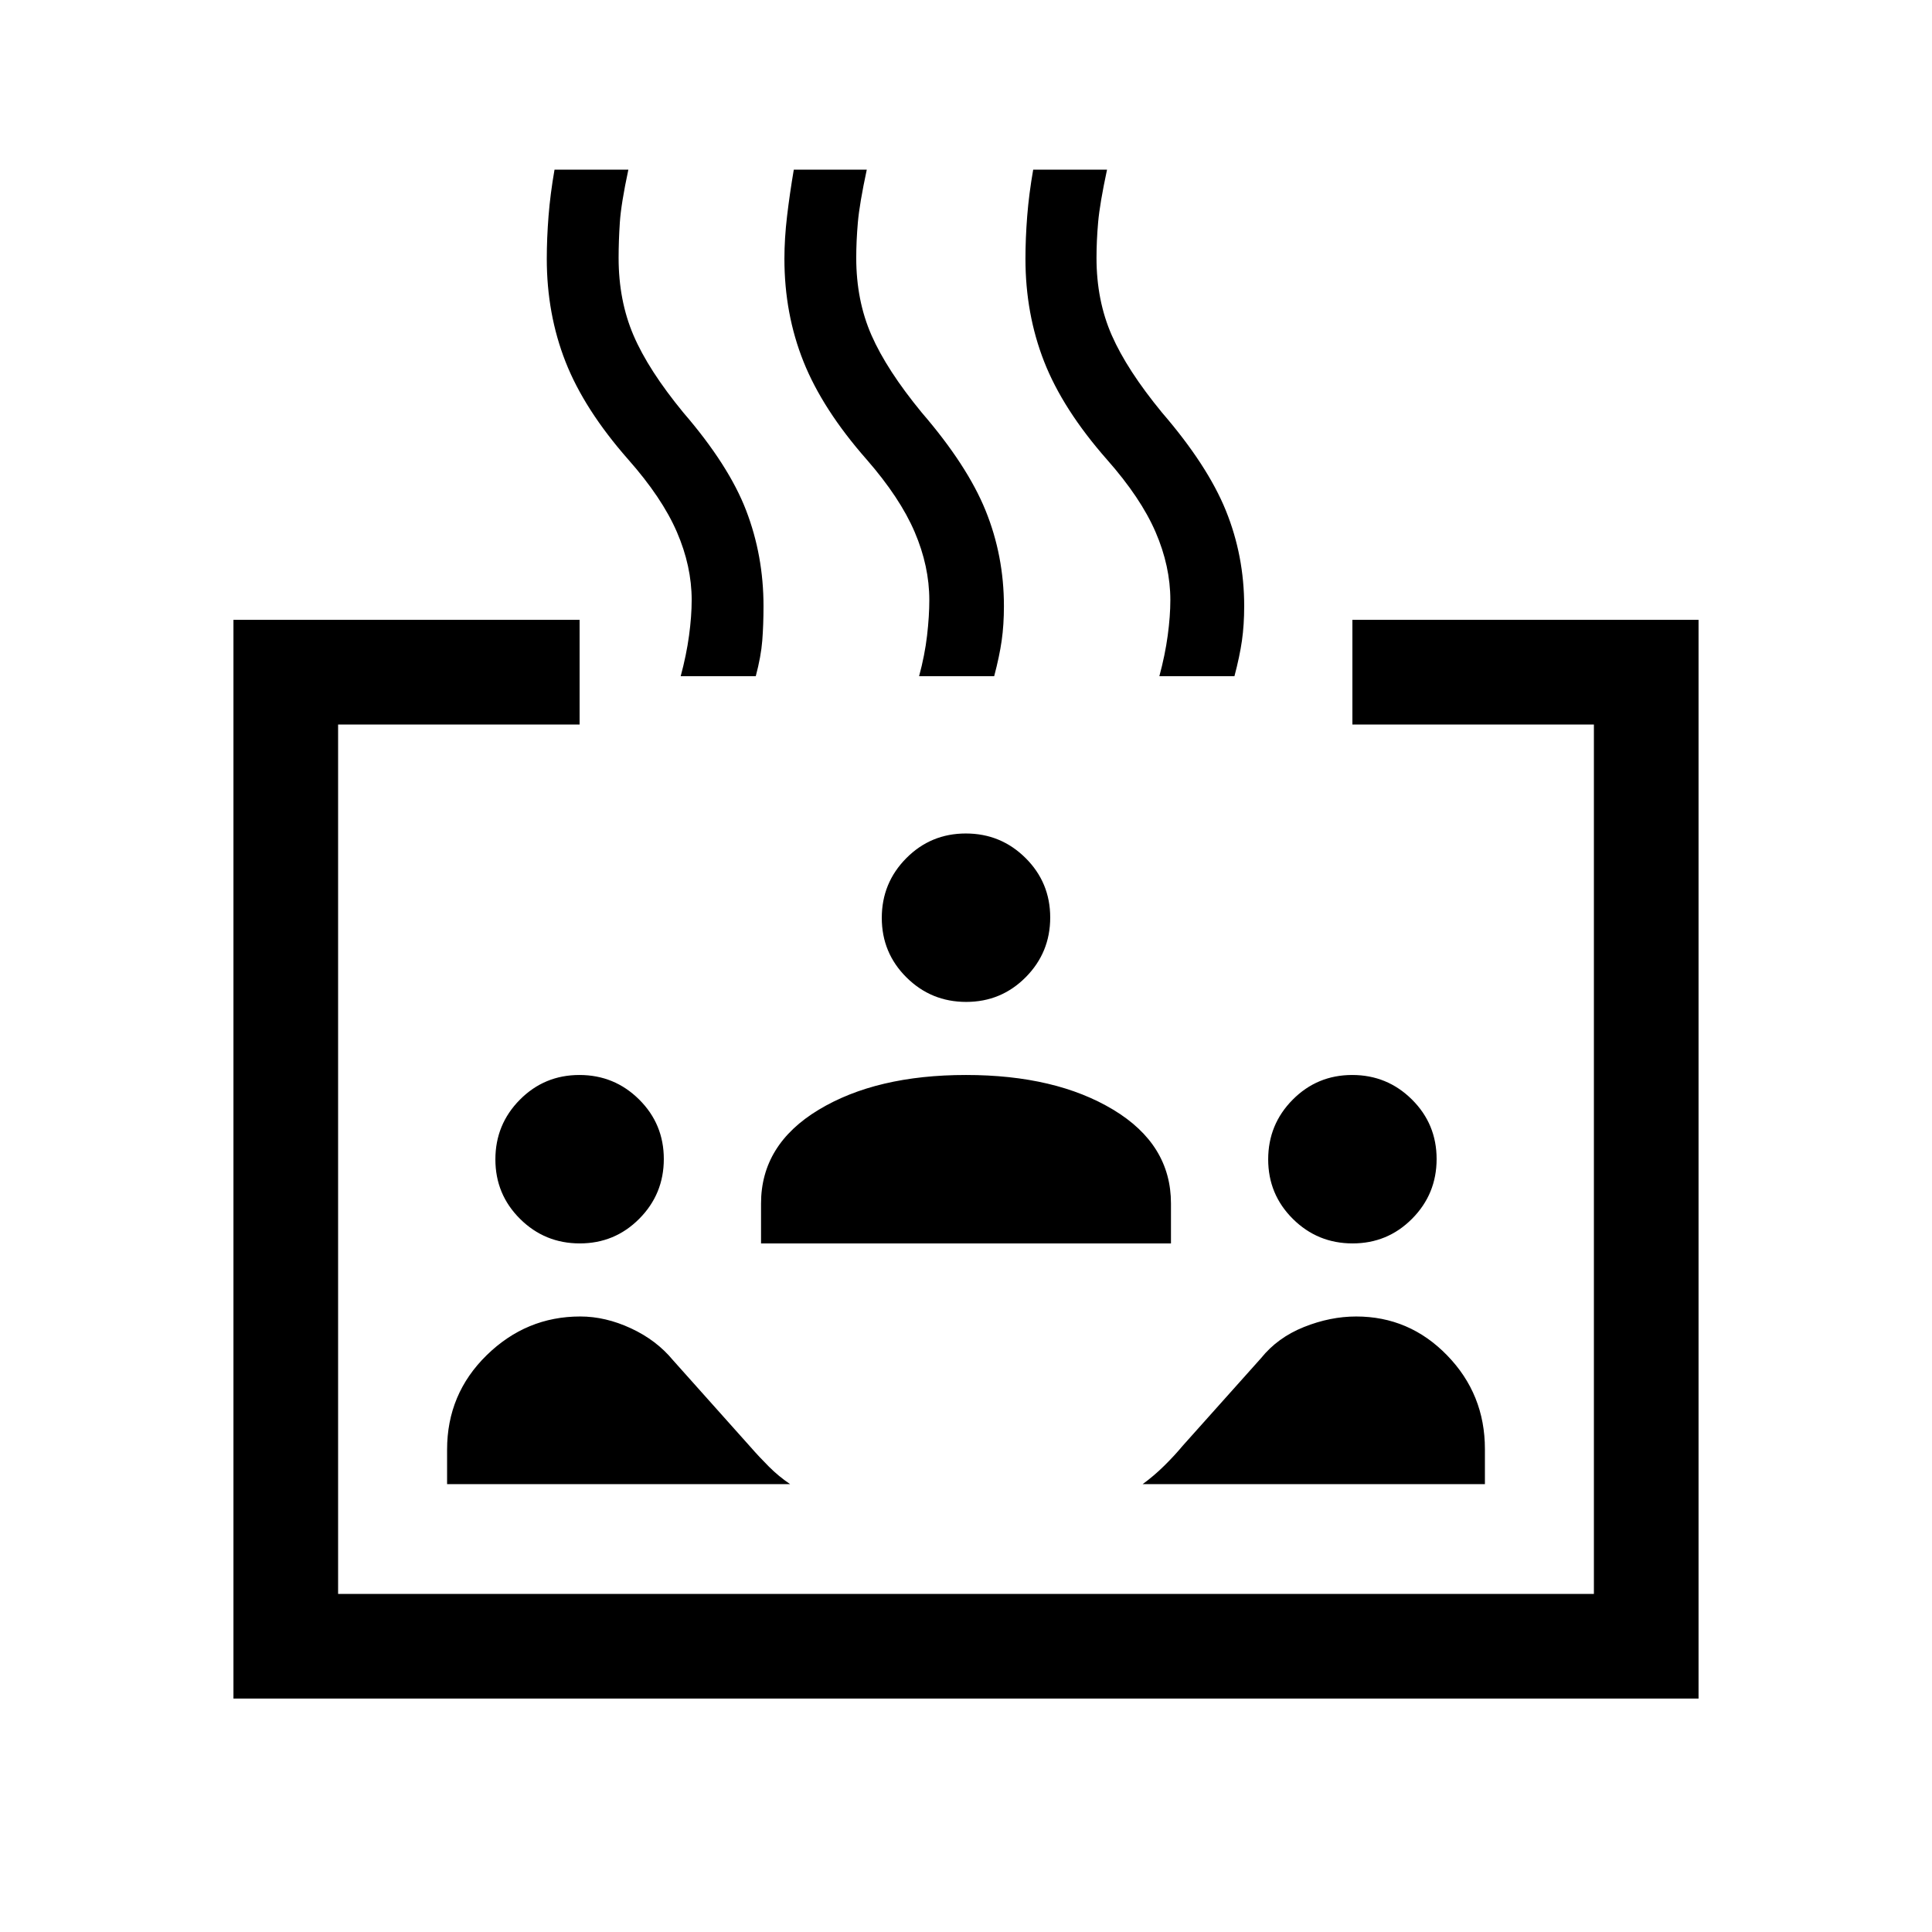<svg xmlns="http://www.w3.org/2000/svg" viewBox="0 96 960 960"><path d="M116.001 939.999V404.001H288V456H168v432h624V456H672v-51.999h171.999v535.998H116.001Zm172.09-226.153q-17.398 0-29.668-12.179-12.269-12.178-12.269-29.576t12.179-29.668q12.179-12.269 29.576-12.269 17.398 0 29.668 12.179 12.269 12.178 12.269 29.576t-12.179 29.668q-12.179 12.269-29.576 12.269Zm-65.937 119.615v-17.145q0-27.69 19.673-46.926t46.5-19.236q12.519 0 25.178 5.875 12.658 5.875 20.879 15.817l38.615 43.231q4.231 4.846 9.075 9.692 4.844 4.846 10.54 8.692h-170.46Zm156-119.615V694q0-29.302 28.654-46.574T480 630.154q44.538 0 73.192 17.272 28.654 17.272 28.654 46.574v19.846H378.154Zm359.692 119.615H567.77q5.693-4.14 10.877-9.278 5.184-5.139 8.969-9.722l39-43.615q8.23-10.23 21.311-15.461 13.08-5.231 25.962-5.231 26.418 0 45.188 19.315 18.769 19.315 18.769 46.531v17.461ZM480.091 593.846q-17.398 0-29.668-12.179-12.269-12.178-12.269-29.576t12.179-29.668q12.179-12.269 29.576-12.269 17.398 0 29.668 12.179 12.269 12.178 12.269 29.576t-12.179 29.668q-12.179 12.269-29.576 12.269Zm192 120q-17.398 0-29.668-12.179-12.269-12.178-12.269-29.576t12.179-29.668q12.178-12.269 29.576-12.269t29.668 12.179q12.269 12.178 12.269 29.576t-12.179 29.668q-12.178 12.269-29.576 12.269ZM338.231 432q2.847-10.538 4.154-20.203 1.308-9.664 1.308-17.643 0-16.806-7.348-33.798-7.347-16.992-24.191-36.048-21.846-24.846-31.153-48.577-9.308-23.731-9.308-51.148 0-10.056.865-21.127.866-11.071 2.981-23.147h36.691q-3.615 16.922-4.23 26.177-.616 9.255-.616 17.668 0 21.154 7.385 38.424 7.385 17.269 24.769 38.423 22.616 26.23 31.231 48.684 8.615 22.454 8.615 47.469 0 9.333-.615 17.167-.615 7.833-3.231 17.679h-37.307Zm118.462 0q2.846-10.538 3.961-20.203 1.116-9.664 1.116-17.643 0-16.806-7.271-33.798-7.27-16.992-23.883-36.048-21.846-24.846-31.346-48.577-9.5-23.731-9.5-51.148 0-10.056 1.307-21.127 1.308-11.071 3.352-23.147h36.263q-3.616 16.922-4.423 26.177-.808 9.255-.808 17.668 0 21.154 7.577 38.424 7.577 17.269 24.962 38.423 22.615 26.23 31.73 48.684 9.116 22.454 9.116 47.469 0 9.333-1.116 17.167-1.115 7.833-3.73 17.679h-37.307Zm119.385 0q2.846-10.538 4.153-20.203 1.308-9.664 1.308-17.643 0-16.806-7.347-33.798-7.348-16.992-24.192-36.048-21.846-24.846-31.153-48.577-9.308-23.731-9.308-51.148 0-10.056.865-21.127.866-11.071 2.981-23.147h36.691q-3.615 16.922-4.423 26.177-.807 9.255-.807 17.668 0 21.154 7.577 38.424 7.577 17.269 24.961 38.423 22.616 26.23 31.731 48.684 9.115 22.454 9.115 47.469 0 9.333-1.115 17.167Q616 422.154 613.384 432h-37.306Z"/></svg>
